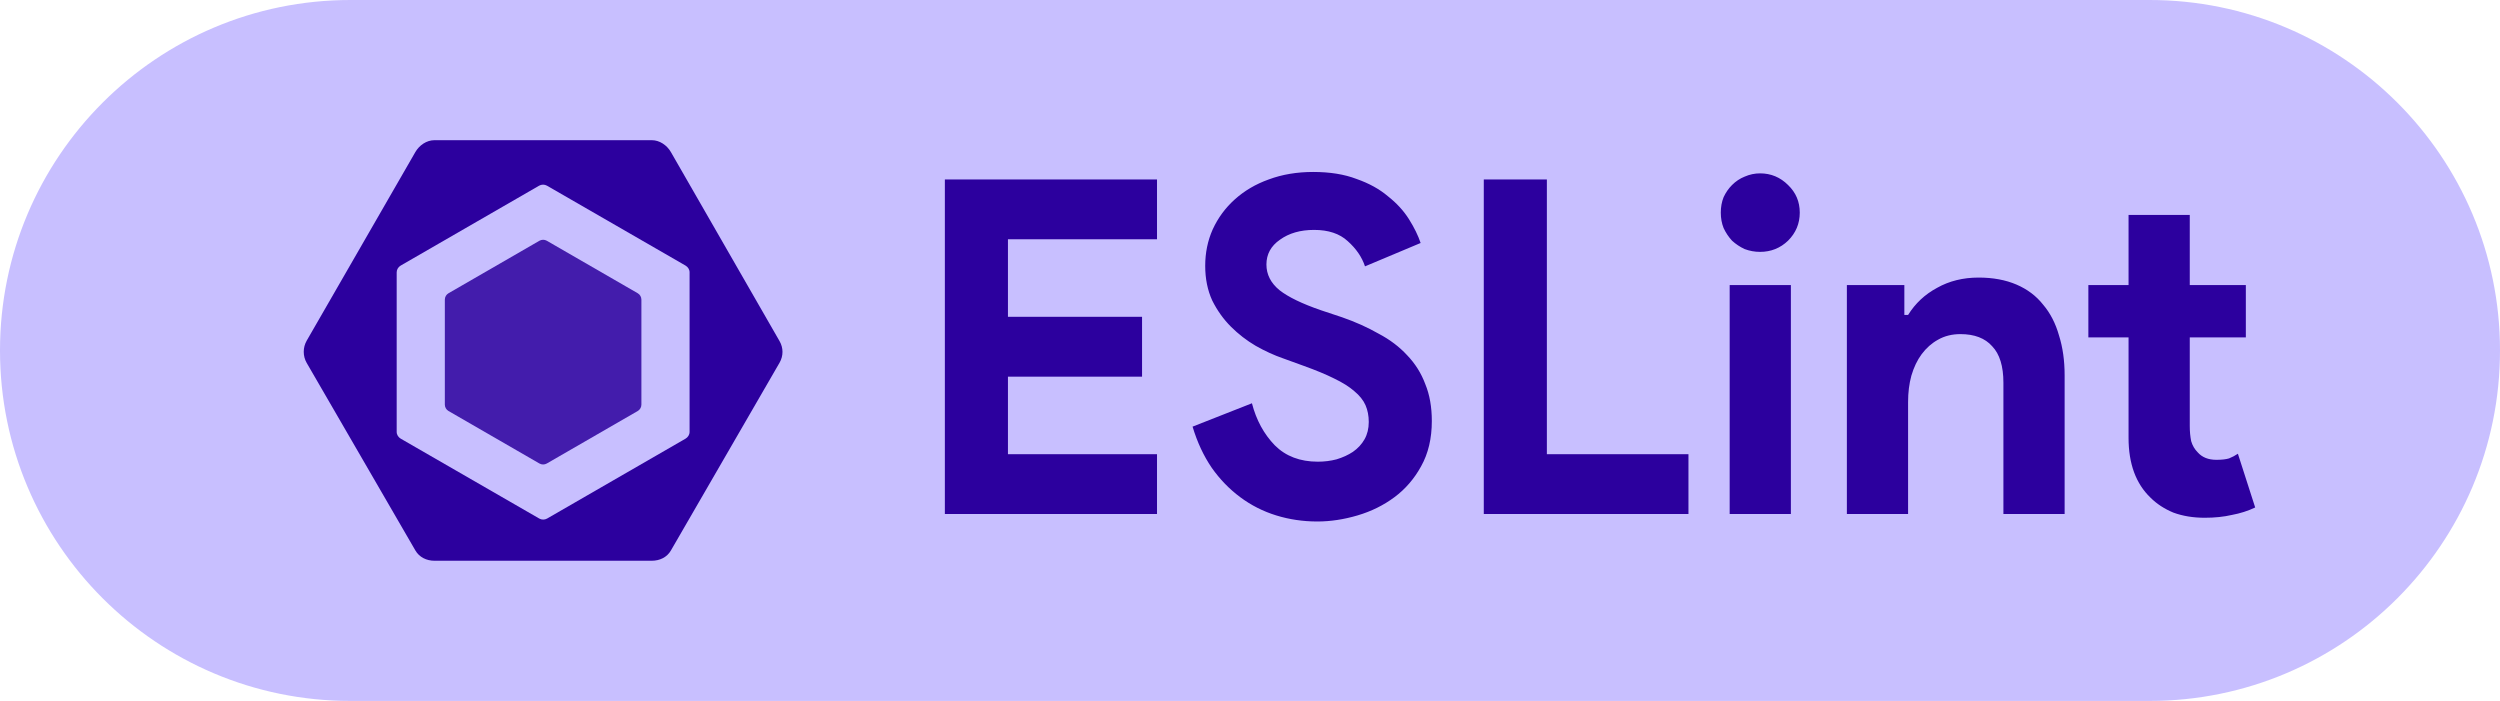 <svg width="107" height="30" viewBox="0 0 107 30" fill="none" xmlns="http://www.w3.org/2000/svg">
<path d="M0 15C0 6.716 6.716 0 15 0H92C100.284 0 107 6.716 107 15V15C107 23.284 100.284 30 92 30H15C6.716 30 0 23.284 0 15V15Z" fill="#C8BFFF"/>
<path d="M43.14 10.24V13.56H48.88V16.12H43.14V19.44H49.52V22H40.44V7.68H49.52V10.24H43.14ZM56.383 22.32C55.769 22.32 55.182 22.233 54.623 22.06C54.062 21.887 53.549 21.627 53.083 21.28C52.616 20.933 52.209 20.513 51.862 20.02C51.516 19.513 51.242 18.927 51.042 18.26L53.583 17.26C53.769 17.98 54.096 18.58 54.562 19.06C55.029 19.527 55.642 19.76 56.403 19.76C56.682 19.76 56.949 19.727 57.203 19.66C57.469 19.58 57.703 19.473 57.903 19.34C58.116 19.193 58.282 19.013 58.403 18.8C58.523 18.587 58.583 18.34 58.583 18.06C58.583 17.793 58.536 17.553 58.443 17.34C58.349 17.127 58.189 16.927 57.962 16.74C57.749 16.553 57.462 16.373 57.102 16.2C56.756 16.027 56.322 15.847 55.803 15.66L54.922 15.34C54.536 15.207 54.142 15.027 53.742 14.8C53.356 14.573 53.002 14.3 52.682 13.98C52.362 13.66 52.096 13.287 51.883 12.86C51.682 12.42 51.583 11.927 51.583 11.38C51.583 10.82 51.689 10.3 51.903 9.82C52.129 9.327 52.443 8.9 52.843 8.54C53.256 8.167 53.742 7.88 54.303 7.68C54.876 7.467 55.509 7.36 56.203 7.36C56.922 7.36 57.542 7.46 58.062 7.66C58.596 7.847 59.042 8.093 59.403 8.4C59.776 8.693 60.076 9.02 60.303 9.38C60.529 9.74 60.696 10.08 60.803 10.4L58.422 11.4C58.289 11 58.042 10.64 57.682 10.32C57.336 10 56.856 9.84 56.242 9.84C55.656 9.84 55.169 9.98 54.782 10.26C54.396 10.527 54.203 10.88 54.203 11.32C54.203 11.747 54.389 12.113 54.763 12.42C55.136 12.713 55.729 13 56.542 13.28L57.443 13.58C58.016 13.78 58.536 14.013 59.002 14.28C59.483 14.533 59.889 14.84 60.222 15.2C60.569 15.56 60.829 15.973 61.002 16.44C61.189 16.893 61.282 17.42 61.282 18.02C61.282 18.767 61.129 19.413 60.822 19.96C60.529 20.493 60.149 20.933 59.682 21.28C59.216 21.627 58.689 21.887 58.102 22.06C57.516 22.233 56.943 22.32 56.383 22.32ZM63.506 7.68H66.206V19.44H72.266V22H63.506V7.68ZM75.33 10.78C75.103 10.78 74.883 10.74 74.67 10.66C74.47 10.567 74.29 10.447 74.13 10.3C73.983 10.14 73.863 9.96 73.77 9.76C73.69 9.56 73.65 9.34 73.65 9.1C73.65 8.86 73.69 8.64 73.77 8.44C73.863 8.24 73.983 8.067 74.13 7.92C74.29 7.76 74.47 7.64 74.67 7.56C74.883 7.467 75.103 7.42 75.33 7.42C75.797 7.42 76.197 7.587 76.53 7.92C76.863 8.24 77.03 8.633 77.03 9.1C77.03 9.567 76.863 9.967 76.53 10.3C76.197 10.62 75.797 10.78 75.33 10.78ZM74.03 22V12.2H76.65V22H74.03ZM81.506 13.48H81.666C81.972 12.987 82.386 12.6 82.906 12.32C83.426 12.027 84.019 11.88 84.686 11.88C85.299 11.88 85.839 11.98 86.306 12.18C86.772 12.38 87.152 12.667 87.446 13.04C87.752 13.4 87.979 13.84 88.126 14.36C88.286 14.867 88.366 15.433 88.366 16.06V22H85.746V16.38C85.746 15.673 85.586 15.153 85.266 14.82C84.959 14.473 84.506 14.3 83.906 14.3C83.546 14.3 83.226 14.38 82.946 14.54C82.679 14.687 82.446 14.893 82.246 15.16C82.059 15.413 81.912 15.72 81.806 16.08C81.712 16.427 81.666 16.8 81.666 17.2V22H79.046V12.2H81.506V13.48ZM91.102 14.44H89.382V12.2H91.102V9.2H93.722V12.2H96.122V14.44H93.722V18.24C93.722 18.467 93.742 18.68 93.782 18.88C93.836 19.067 93.929 19.227 94.062 19.36C94.249 19.573 94.516 19.68 94.862 19.68C95.089 19.68 95.269 19.66 95.402 19.62C95.536 19.567 95.662 19.5 95.782 19.42L96.522 21.72C96.216 21.867 95.882 21.973 95.522 22.04C95.176 22.12 94.789 22.16 94.362 22.16C93.869 22.16 93.422 22.087 93.022 21.94C92.636 21.78 92.309 21.567 92.042 21.3C91.416 20.7 91.102 19.847 91.102 18.74V14.44Z" fill="#2C009E"/>
<path d="M19.196 12.551L23.088 10.304C23.186 10.248 23.306 10.248 23.403 10.304L27.295 12.551C27.392 12.608 27.452 12.711 27.452 12.824V17.318C27.452 17.43 27.392 17.534 27.295 17.591L23.403 19.838C23.306 19.894 23.186 19.894 23.088 19.838L19.196 17.591C19.099 17.534 19.039 17.43 19.039 17.318V12.824C19.039 12.711 19.099 12.608 19.196 12.551Z" fill="#2C009E" fill-opacity="0.85"/>
<path d="M33.364 14.598L28.714 6.508C28.546 6.216 28.233 6 27.896 6H18.596C18.258 6 17.946 6.216 17.777 6.508L13.127 14.58C12.958 14.873 12.958 15.242 13.127 15.534L17.777 23.558C17.946 23.851 18.258 24 18.596 24H27.896C28.233 24 28.546 23.855 28.714 23.562L33.364 15.526C33.533 15.233 33.533 14.89 33.364 14.598ZM29.514 18.488C29.514 18.607 29.442 18.717 29.339 18.776L23.416 22.194C23.313 22.253 23.184 22.253 23.081 22.194L17.153 18.776C17.05 18.717 16.978 18.607 16.978 18.488V11.653C16.978 11.534 17.049 11.424 17.152 11.365L23.075 7.947C23.178 7.888 23.307 7.888 23.41 7.947L29.338 11.365C29.441 11.424 29.514 11.534 29.514 11.653V18.488Z" fill="#2C009E"/>
</svg>
